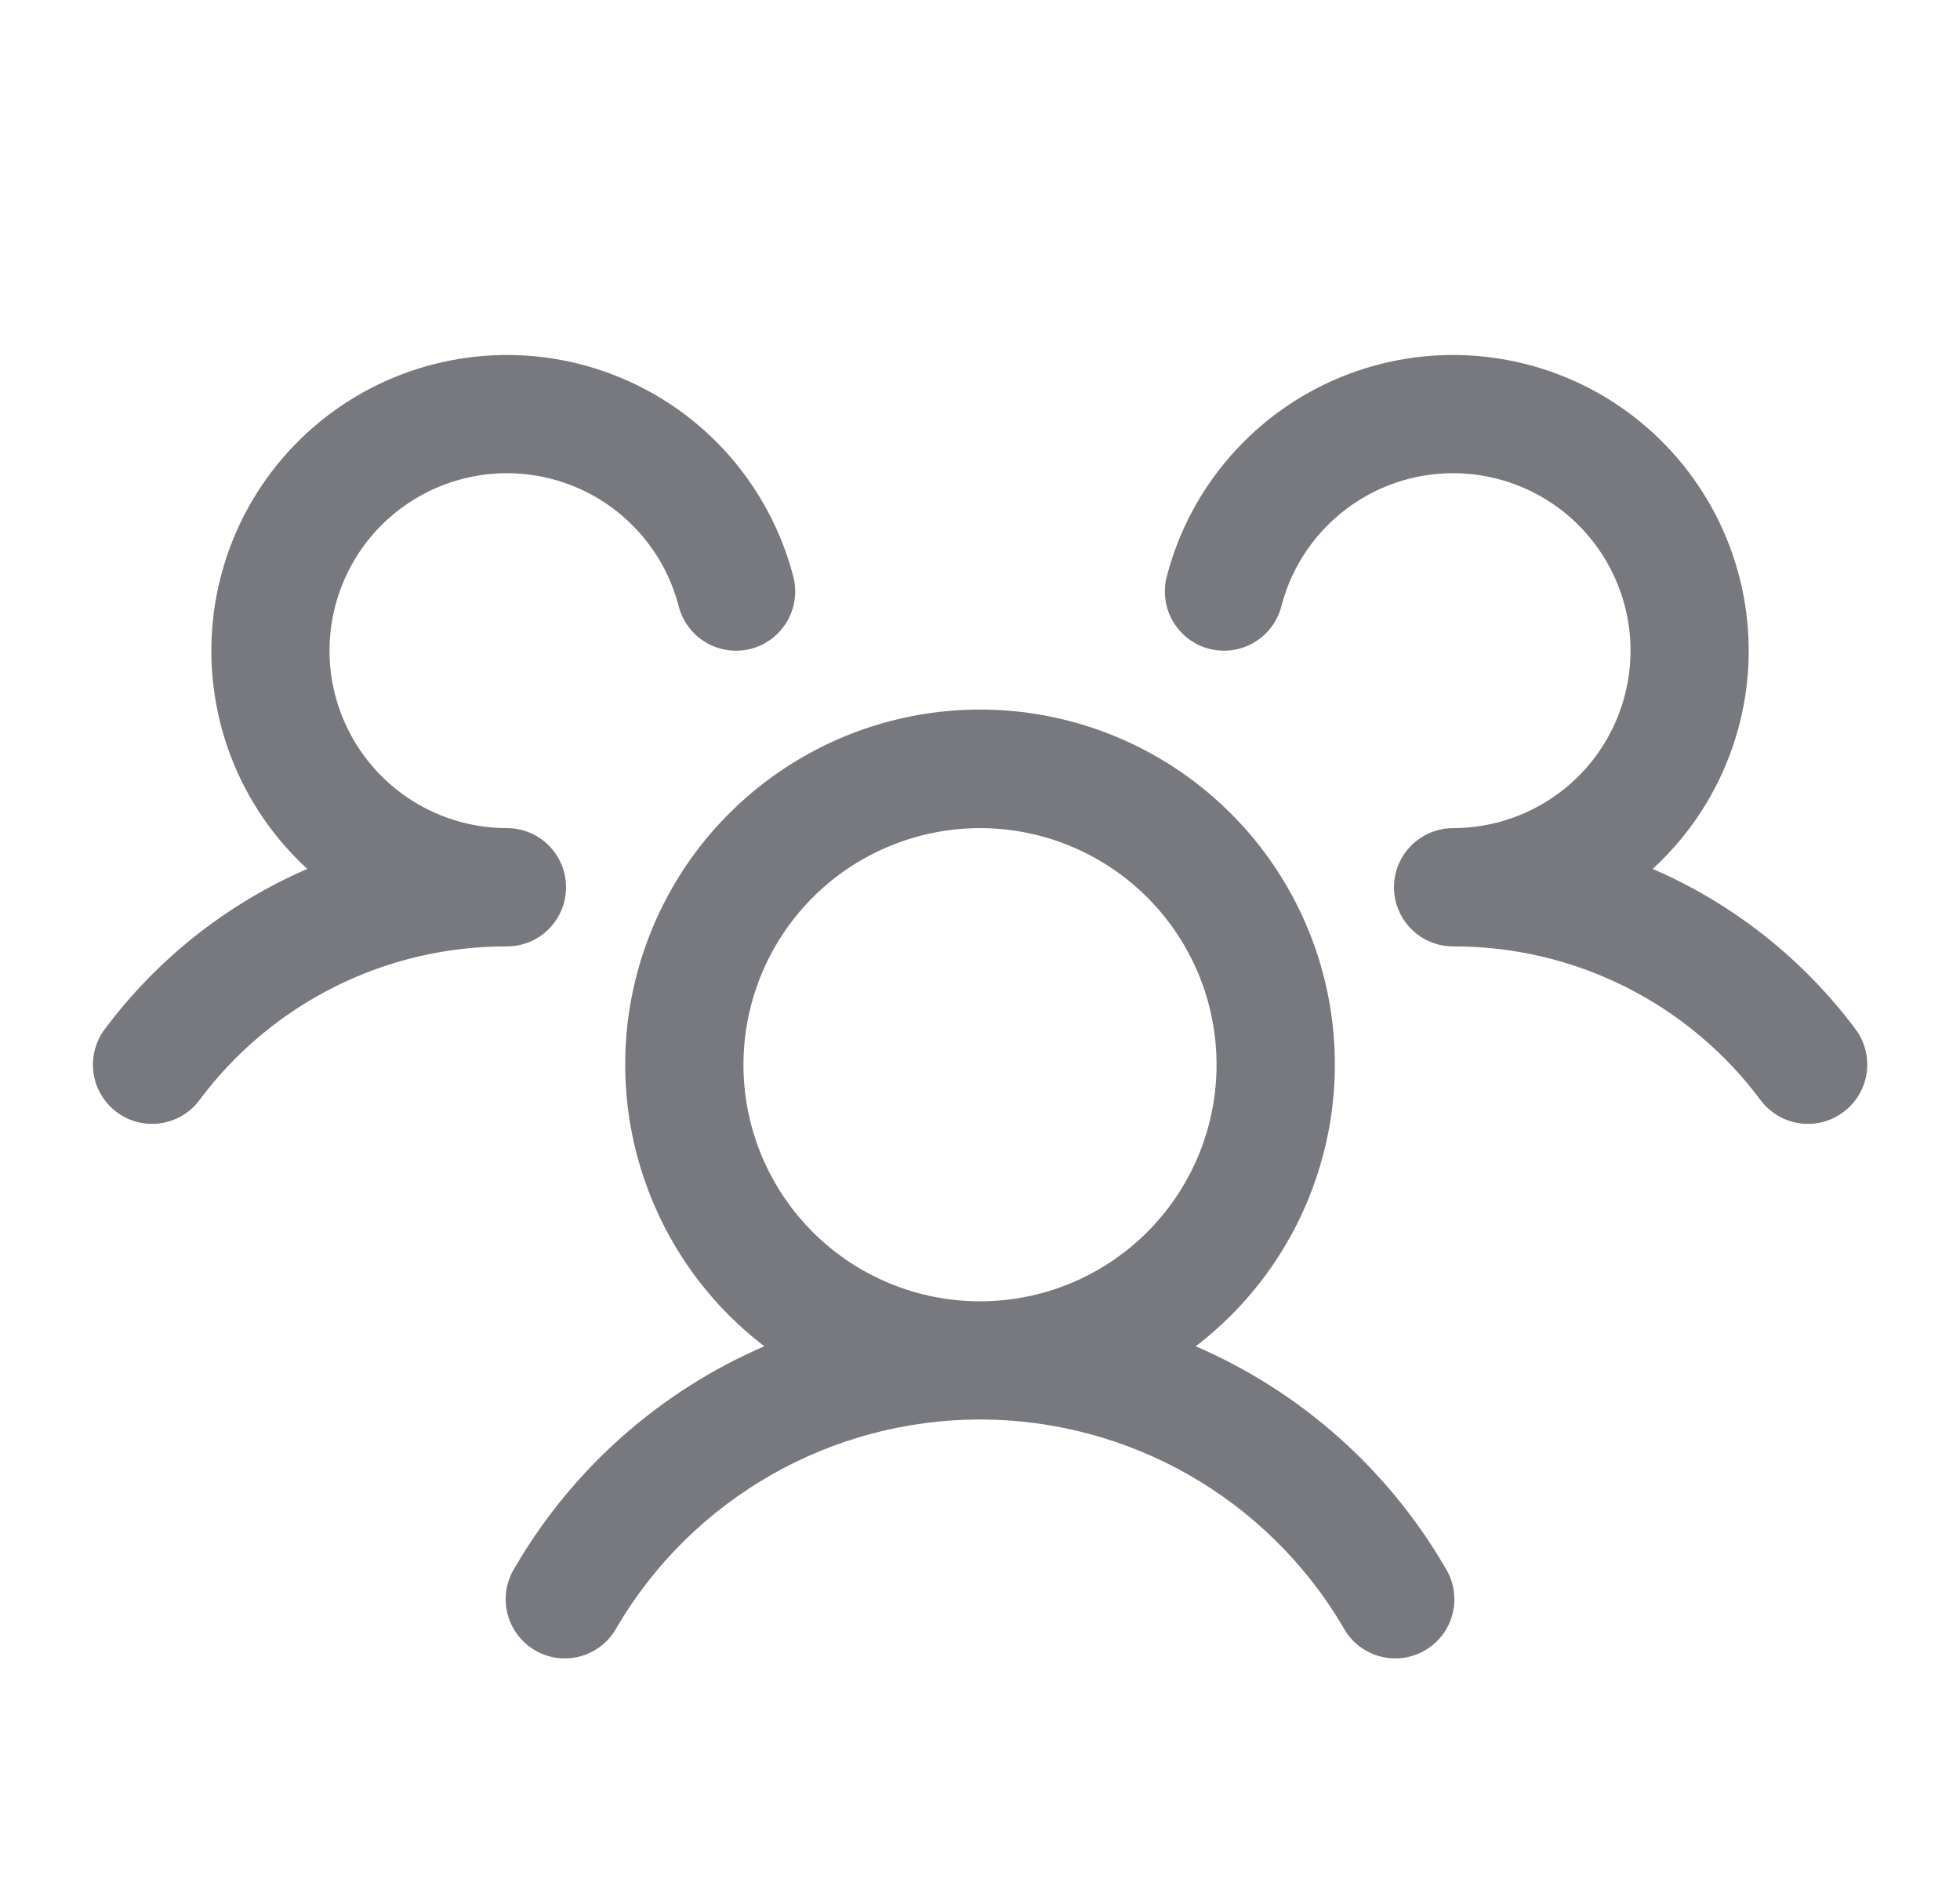 <svg width="29" height="28" viewBox="0 0 29 28" fill="none" xmlns="http://www.w3.org/2000/svg">
<path d="M27.275 16.45C27.183 16.519 27.079 16.569 26.968 16.598C26.856 16.626 26.74 16.633 26.627 16.616C26.513 16.6 26.403 16.561 26.305 16.503C26.206 16.444 26.119 16.367 26.05 16.275C25.523 15.566 24.837 14.991 24.046 14.596C23.256 14.201 22.384 13.997 21.5 14C21.328 14 21.16 13.949 21.017 13.854C20.873 13.759 20.761 13.624 20.694 13.465C20.649 13.357 20.625 13.242 20.625 13.125C20.625 13.008 20.649 12.893 20.694 12.785C20.761 12.626 20.873 12.491 21.017 12.396C21.16 12.301 21.328 12.25 21.5 12.25C21.991 12.25 22.472 12.112 22.889 11.852C23.306 11.593 23.641 11.221 23.857 10.78C24.073 10.34 24.161 9.847 24.112 9.359C24.062 8.87 23.876 8.406 23.575 8.017C23.275 7.629 22.871 7.333 22.411 7.163C21.95 6.993 21.451 6.955 20.97 7.054C20.489 7.153 20.046 7.385 19.69 7.724C19.335 8.062 19.081 8.493 18.959 8.969C18.93 9.08 18.879 9.185 18.81 9.277C18.741 9.368 18.654 9.446 18.555 9.504C18.456 9.562 18.347 9.601 18.233 9.617C18.119 9.633 18.003 9.626 17.892 9.598C17.781 9.569 17.676 9.519 17.584 9.449C17.492 9.38 17.415 9.294 17.357 9.195C17.298 9.096 17.26 8.986 17.244 8.872C17.228 8.758 17.234 8.643 17.263 8.531C17.433 7.872 17.755 7.262 18.203 6.749C18.651 6.236 19.212 5.835 19.842 5.577C20.472 5.319 21.154 5.212 21.833 5.264C22.512 5.316 23.169 5.525 23.753 5.876C24.336 6.227 24.83 6.709 25.194 7.284C25.559 7.859 25.784 8.511 25.852 9.189C25.92 9.866 25.829 10.55 25.586 11.186C25.343 11.822 24.956 12.393 24.453 12.853C25.643 13.368 26.677 14.185 27.454 15.224C27.523 15.316 27.573 15.421 27.601 15.533C27.629 15.644 27.635 15.76 27.619 15.874C27.602 15.988 27.563 16.097 27.505 16.196C27.445 16.295 27.368 16.381 27.275 16.45ZM21.382 23.188C21.445 23.287 21.488 23.398 21.507 23.515C21.526 23.631 21.522 23.75 21.494 23.865C21.466 23.98 21.415 24.087 21.344 24.182C21.273 24.276 21.184 24.355 21.082 24.415C20.98 24.474 20.866 24.511 20.749 24.526C20.632 24.54 20.513 24.53 20.4 24.497C20.287 24.464 20.181 24.409 20.09 24.334C19.998 24.259 19.923 24.167 19.869 24.062C19.317 23.129 18.532 22.356 17.591 21.818C16.649 21.281 15.584 20.998 14.5 20.998C13.416 20.998 12.351 21.281 11.41 21.818C10.468 22.356 9.683 23.129 9.132 24.062C9.078 24.167 9.002 24.259 8.911 24.334C8.82 24.409 8.714 24.464 8.601 24.497C8.487 24.53 8.369 24.54 8.251 24.526C8.134 24.511 8.021 24.474 7.919 24.415C7.817 24.355 7.728 24.276 7.657 24.182C7.586 24.087 7.535 23.98 7.507 23.865C7.479 23.75 7.474 23.631 7.493 23.515C7.513 23.398 7.555 23.287 7.618 23.188C8.467 21.73 9.76 20.583 11.309 19.915C10.437 19.248 9.797 18.325 9.478 17.274C9.158 16.225 9.176 15.101 9.528 14.062C9.88 13.022 10.549 12.119 11.441 11.48C12.333 10.84 13.403 10.496 14.5 10.496C15.598 10.496 16.668 10.84 17.559 11.48C18.451 12.119 19.12 13.022 19.473 14.062C19.825 15.101 19.843 16.225 19.523 17.274C19.204 18.325 18.563 19.248 17.692 19.915C19.24 20.583 20.534 21.73 21.382 23.188ZM14.5 19.25C15.193 19.25 15.869 19.045 16.445 18.66C17.02 18.276 17.469 17.729 17.734 17.089C17.999 16.45 18.068 15.746 17.933 15.067C17.798 14.388 17.465 13.765 16.975 13.275C16.486 12.786 15.862 12.452 15.183 12.317C14.504 12.182 13.8 12.252 13.161 12.517C12.521 12.781 11.975 13.23 11.59 13.806C11.206 14.381 11 15.058 11 15.75C11 16.678 11.369 17.569 12.025 18.225C12.682 18.881 13.572 19.25 14.5 19.25ZM8.375 13.125C8.375 12.893 8.283 12.67 8.119 12.506C7.955 12.342 7.732 12.25 7.5 12.25C7.009 12.25 6.528 12.112 6.112 11.852C5.695 11.593 5.36 11.221 5.144 10.78C4.927 10.34 4.839 9.847 4.889 9.359C4.939 8.87 5.125 8.406 5.425 8.017C5.726 7.629 6.13 7.333 6.59 7.163C7.05 6.993 7.549 6.955 8.03 7.054C8.511 7.153 8.955 7.385 9.31 7.724C9.666 8.062 9.919 8.493 10.042 8.969C10.1 9.194 10.245 9.386 10.445 9.504C10.645 9.622 10.884 9.656 11.109 9.598C11.333 9.54 11.526 9.395 11.644 9.195C11.762 8.995 11.796 8.756 11.738 8.531C11.567 7.872 11.245 7.262 10.798 6.749C10.35 6.236 9.789 5.835 9.158 5.577C8.528 5.319 7.847 5.212 7.168 5.264C6.489 5.316 5.832 5.525 5.248 5.876C4.664 6.227 4.171 6.709 3.806 7.284C3.442 7.859 3.217 8.511 3.149 9.189C3.081 9.866 3.172 10.55 3.414 11.186C3.657 11.822 4.045 12.393 4.547 12.853C3.359 13.368 2.325 14.186 1.55 15.224C1.411 15.41 1.351 15.643 1.384 15.873C1.416 16.103 1.539 16.31 1.725 16.45C1.91 16.589 2.144 16.649 2.374 16.616C2.604 16.583 2.811 16.461 2.95 16.275C3.478 15.566 4.164 14.991 4.954 14.596C5.745 14.201 6.617 13.997 7.5 14C7.732 14 7.955 13.908 8.119 13.744C8.283 13.58 8.375 13.357 8.375 13.125Z" fill="#78797E"/>
</svg>
